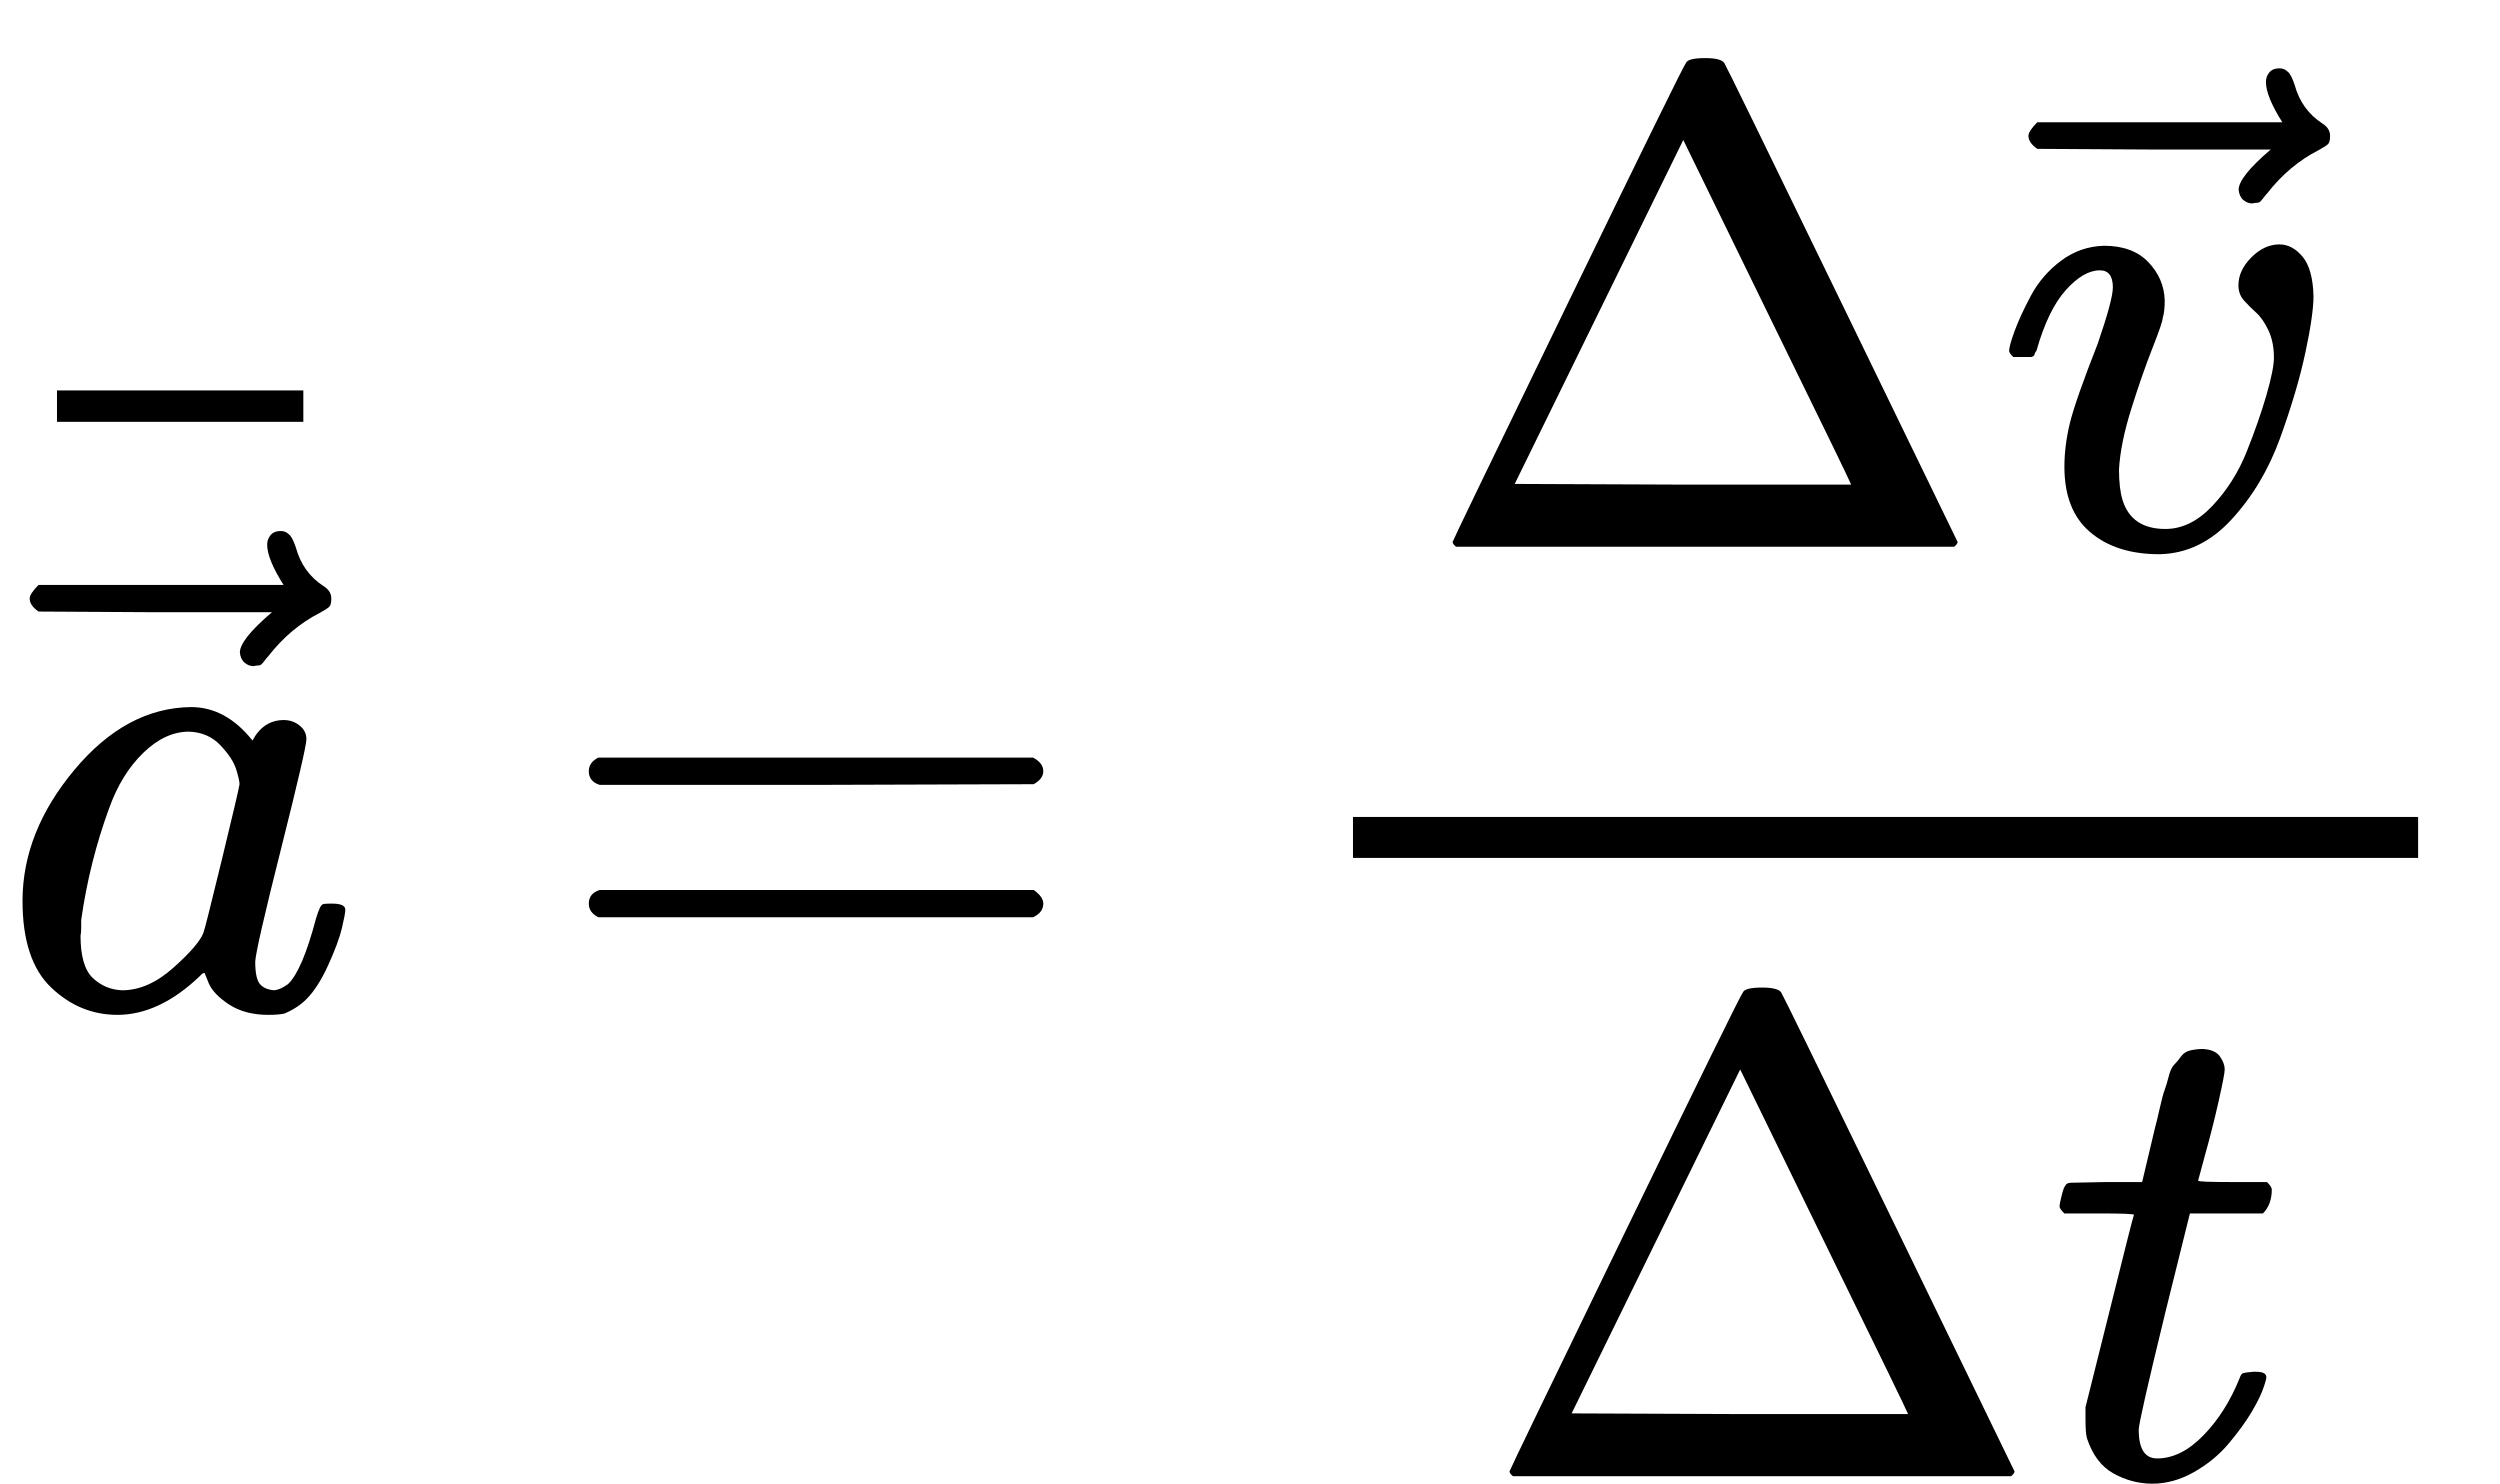 <?xml version="1.0" encoding="UTF-8" standalone="no" ?>
<svg xmlns="http://www.w3.org/2000/svg" width="8.288ex" height="4.919ex" viewBox="0 -1477 3663.4 2174" xmlns:xlink="http://www.w3.org/1999/xlink" aria-hidden="true" style=""><defs><path id="MJX-758-TEX-I-1D44E" d="M33 157Q33 258 109 349T280 441Q331 441 370 392Q386 422 416 422Q429 422 439 414T449 394Q449 381 412 234T374 68Q374 43 381 35T402 26Q411 27 422 35Q443 55 463 131Q469 151 473 152Q475 153 483 153H487Q506 153 506 144Q506 138 501 117T481 63T449 13Q436 0 417 -8Q409 -10 393 -10Q359 -10 336 5T306 36L300 51Q299 52 296 50Q294 48 292 46Q233 -10 172 -10Q117 -10 75 30T33 157ZM351 328Q351 334 346 350T323 385T277 405Q242 405 210 374T160 293Q131 214 119 129Q119 126 119 118T118 106Q118 61 136 44T179 26Q217 26 254 59T298 110Q300 114 325 217T351 328Z"></path><path id="MJX-758-TEX-N-20D7" d="M377 694Q377 702 382 708T397 714Q404 714 409 709Q414 705 419 690Q429 653 460 633Q471 626 471 615Q471 606 468 603T454 594Q411 572 379 531Q377 529 374 525T369 519T364 517T357 516Q350 516 344 521T337 536Q337 555 384 595H213L42 596Q29 605 29 615Q29 622 42 635H401Q377 673 377 694Z"></path><path id="MJX-758-TEX-N-AF" d="M69 544V590H430V544H69Z"></path><path id="MJX-758-TEX-N-3D" d="M56 347Q56 360 70 367H707Q722 359 722 347Q722 336 708 328L390 327H72Q56 332 56 347ZM56 153Q56 168 72 173H708Q722 163 722 153Q722 140 707 133H70Q56 140 56 153Z"></path><path id="MJX-758-TEX-N-394" d="M51 0Q46 4 46 7Q46 9 215 357T388 709Q391 716 416 716Q439 716 444 709Q447 705 616 357T786 7Q786 4 781 0H51ZM507 344L384 596L137 92L383 91H630Q630 93 507 344Z"></path><path id="MJX-758-TEX-I-1D463" d="M173 380Q173 405 154 405Q130 405 104 376T61 287Q60 286 59 284T58 281T56 279T53 278T49 278T41 278H27Q21 284 21 287Q21 294 29 316T53 368T97 419T160 441Q202 441 225 417T249 361Q249 344 246 335Q246 329 231 291T200 202T182 113Q182 86 187 69Q200 26 250 26Q287 26 319 60T369 139T398 222T409 277Q409 300 401 317T383 343T365 361T357 383Q357 405 376 424T417 443Q436 443 451 425T467 367Q467 340 455 284T418 159T347 40T241 -11Q177 -11 139 22Q102 54 102 117Q102 148 110 181T151 298Q173 362 173 380Z"></path><path id="MJX-758-TEX-I-1D461" d="M26 385Q19 392 19 395Q19 399 22 411T27 425Q29 430 36 430T87 431H140L159 511Q162 522 166 540T173 566T179 586T187 603T197 615T211 624T229 626Q247 625 254 615T261 596Q261 589 252 549T232 470L222 433Q222 431 272 431H323Q330 424 330 420Q330 398 317 385H210L174 240Q135 80 135 68Q135 26 162 26Q197 26 230 60T283 144Q285 150 288 151T303 153H307Q322 153 322 145Q322 142 319 133Q314 117 301 95T267 48T216 6T155 -11Q125 -11 98 4T59 56Q57 64 57 83V101L92 241Q127 382 128 383Q128 385 77 385H26Z"></path></defs><g stroke="currentColor" fill="currentColor" stroke-width="0" transform="matrix(1 0 0 -1 0 0)"><g data-mml-node="math"><g data-mml-node="TeXAtom" data-mjx-texclass="ORD"><g data-mml-node="mover"><g data-mml-node="TeXAtom" data-mjx-texclass="ORD"><g data-mml-node="mover"><g data-mml-node="mi"><use xlink:href="#MJX-758-TEX-I-1D44E"></use></g><g data-mml-node="mo" transform="translate(14.5, -15)"><use xlink:href="#MJX-758-TEX-N-20D7"></use></g></g></g><g data-mml-node="mo" transform="translate(14.5, 315)"><use xlink:href="#MJX-758-TEX-N-AF"></use></g></g></g><g data-mml-node="mo" transform="translate(806.8, 0)"><use xlink:href="#MJX-758-TEX-N-3D"></use></g><g data-mml-node="mstyle" transform="translate(1862.6, 0)"><g data-mml-node="mfrac"><g data-mml-node="mrow" transform="translate(220, 676)"><g data-mml-node="mi"><use xlink:href="#MJX-758-TEX-N-394"></use></g><g data-mml-node="TeXAtom" data-mjx-texclass="ORD" transform="translate(833, 0)"><g data-mml-node="mover"><g data-mml-node="mi" transform="translate(7.5, 0)"><use xlink:href="#MJX-758-TEX-I-1D463"></use></g><g data-mml-node="mo" transform="translate(27.8, -13)"><use xlink:href="#MJX-758-TEX-N-20D7"></use></g></g></g></g><g data-mml-node="mrow" transform="translate(303.4, -686)"><g data-mml-node="mi"><use xlink:href="#MJX-758-TEX-N-394"></use></g><g data-mml-node="mi" transform="translate(833, 0)"><use xlink:href="#MJX-758-TEX-I-1D461"></use></g></g><rect width="1560.8" height="60" x="120" y="220"></rect></g></g></g></g></svg>